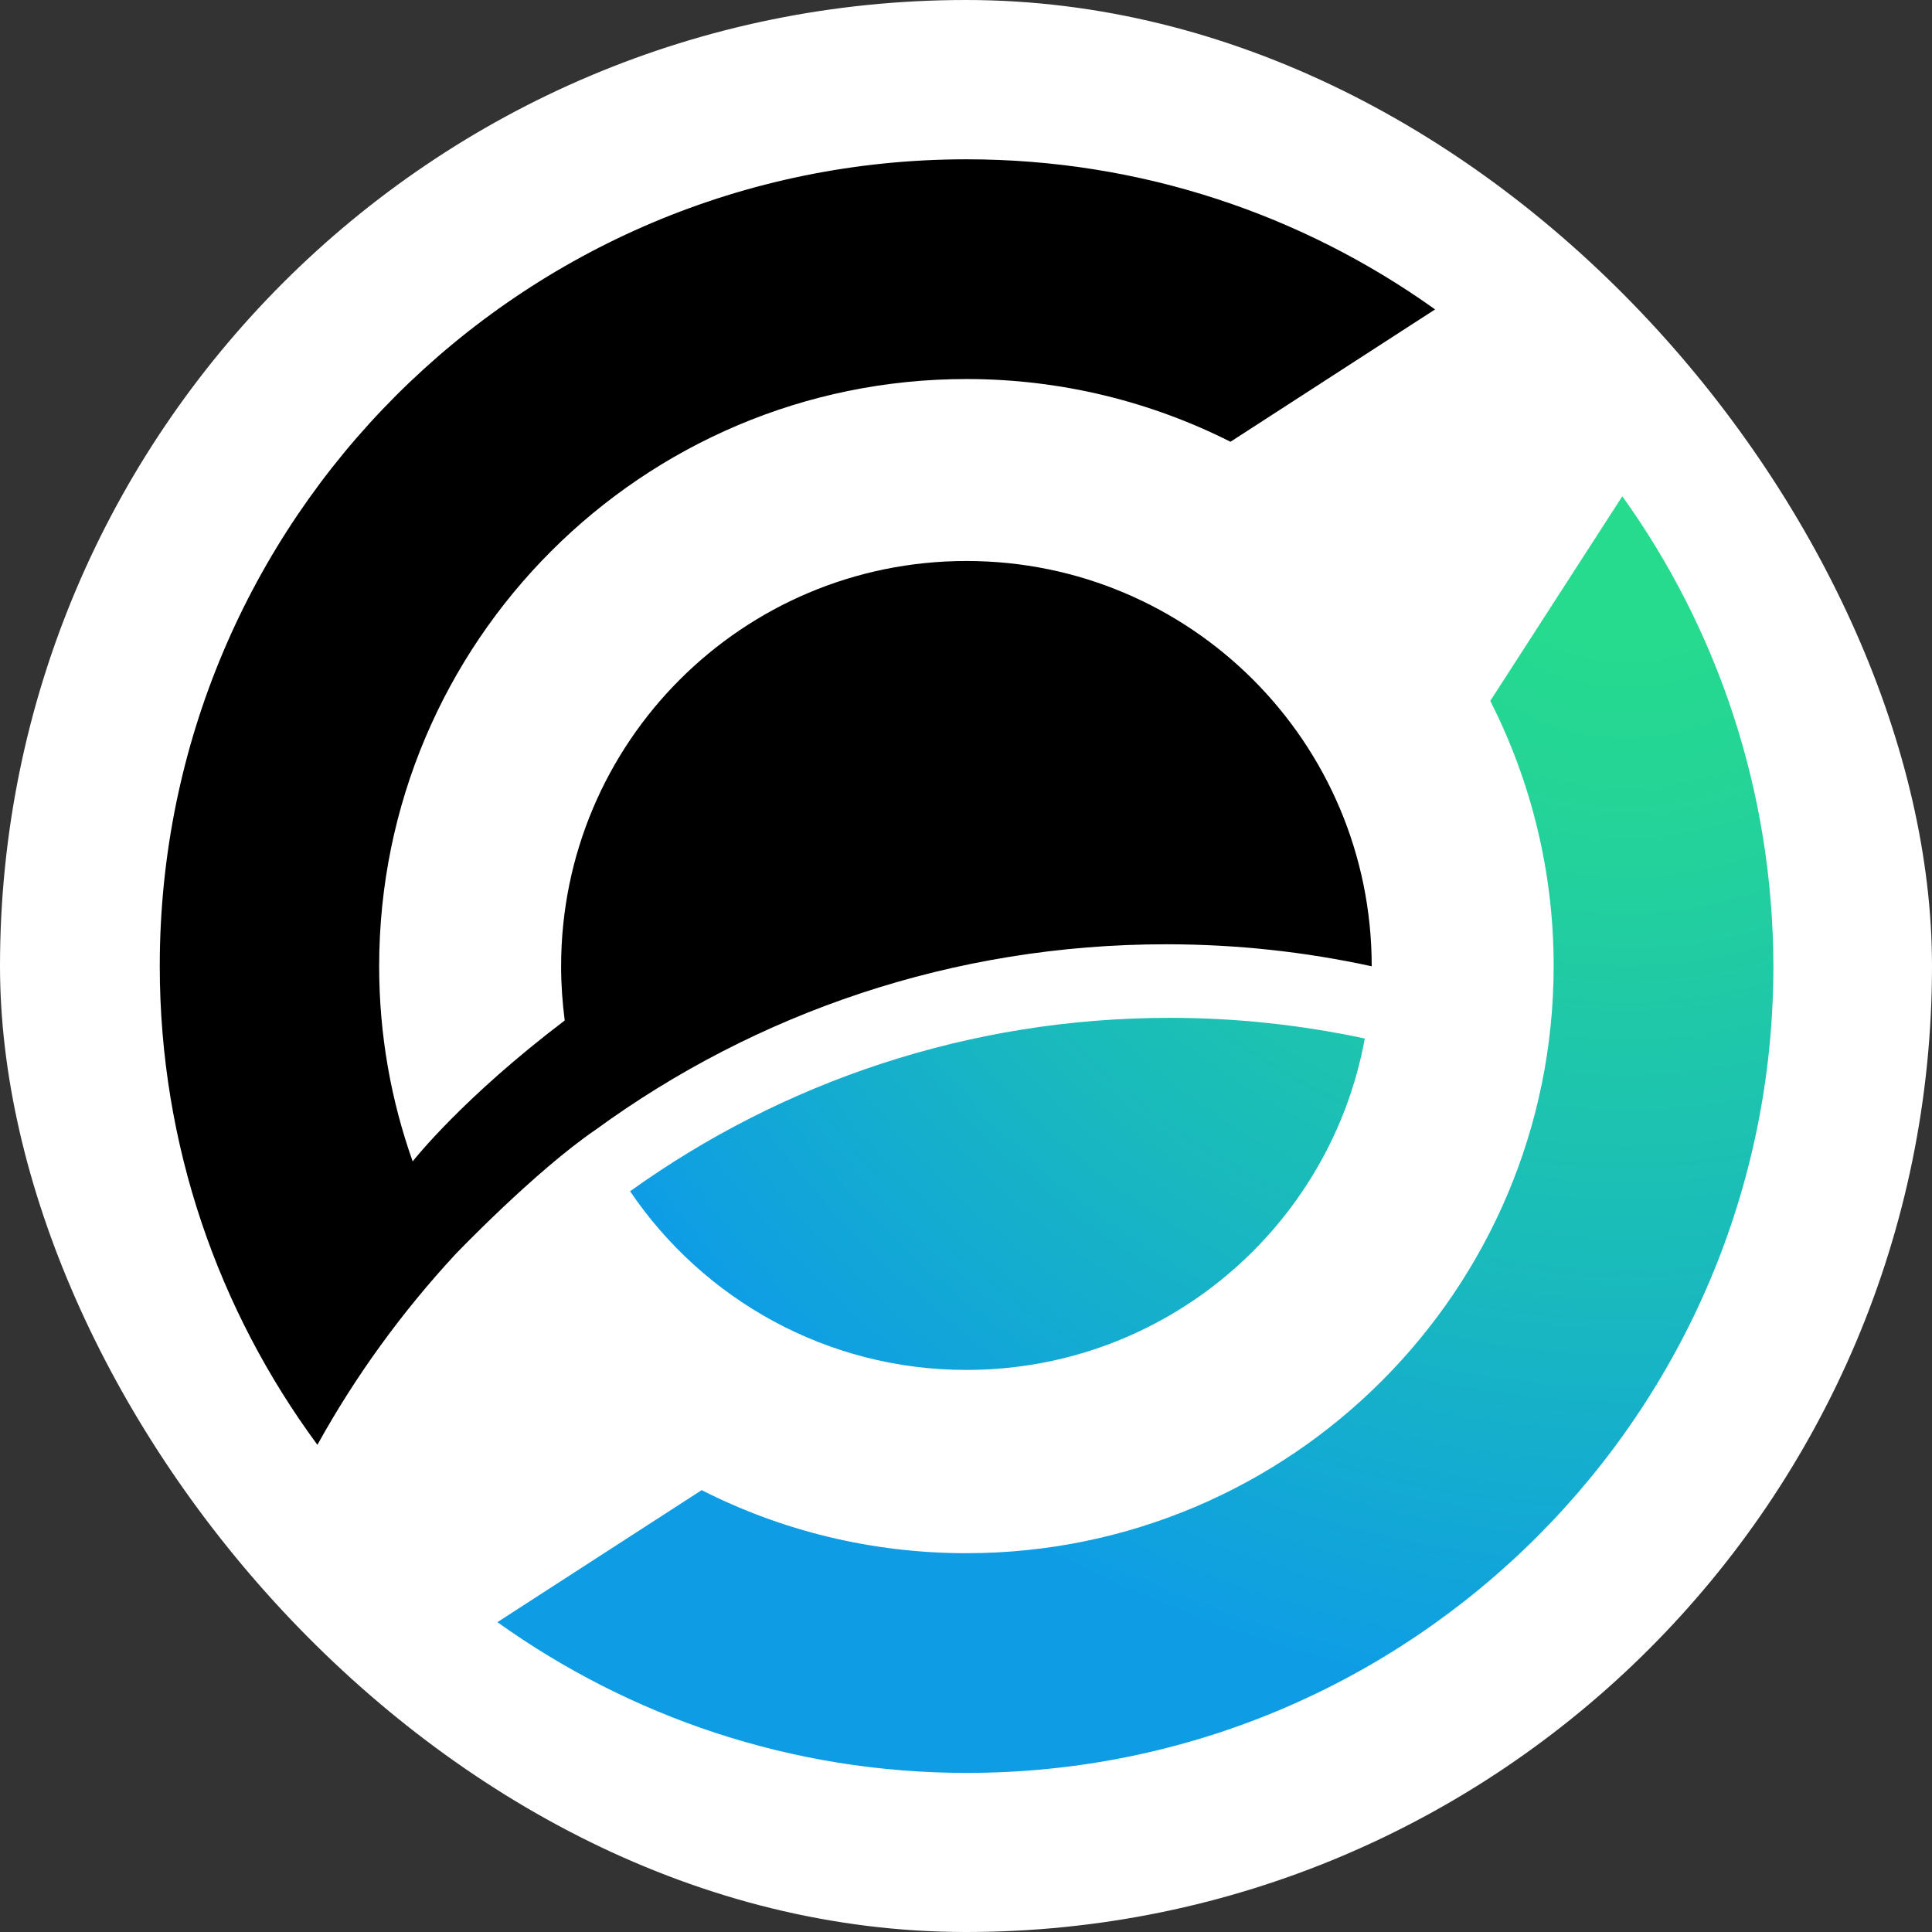 <svg width="250" height="250" viewBox="0 0 250 250" fill="none" xmlns="http://www.w3.org/2000/svg">
<rect x="0" y="0" width="250" height="250" fill="#333333" stroke="none"/>
<rect width="250" height="250" rx="125" fill="white"/>
<path d="M209.926 64.218L192.841 90.695C198.068 100.98 201.043 112.668 201.043 124.993C201.043 166.94 167.001 200.983 125.053 200.983C112.728 200.983 101.083 198.05 90.798 192.823L64.363 209.908C81.491 222.148 102.401 229.415 125.096 229.415C182.768 229.415 229.476 182.665 229.476 125.035C229.433 102.34 222.208 81.345 209.926 64.218Z" fill="url(#paint0_radial_242_94008)"/>
<path d="M125.052 177.269C150.765 177.269 172.142 158.781 176.605 134.386C168.487 132.644 160.03 131.709 151.36 131.709C125.307 131.709 101.21 140.039 81.532 154.149C90.967 168.089 106.947 177.269 125.052 177.269Z" fill="url(#paint1_radial_242_94008)"/>
<path d="M150.893 122.189C160.03 122.189 168.913 123.167 177.498 125.037C177.498 96.052 154.038 72.592 125.053 72.592C96.068 72.592 72.608 96.052 72.608 125.037C72.608 127.417 72.778 129.754 73.075 132.049C59.858 142.079 53.61 150.027 53.398 150.282C50.593 142.377 49.063 133.877 49.063 125.037C49.063 83.089 83.105 49.047 125.053 49.047C137.335 49.047 148.938 51.979 159.223 57.164L185.7 40.037C168.573 27.797 147.663 20.614 125.053 20.614C67.38 20.614 20.673 67.364 20.673 124.994C20.673 148.199 28.28 169.619 41.073 186.959C46.003 178.034 52.038 169.747 58.923 162.309C58.923 162.309 69.208 151.557 77.113 146.159C97.81 131.072 123.31 122.189 150.893 122.189Z" fill="black"/>
<defs>
<radialGradient id="paint0_radial_242_94008" cx="0" cy="0" r="1" gradientUnits="userSpaceOnUse" gradientTransform="translate(209.933 64.116) scale(175.647 175.647)">
<stop offset="0.099" stop-color="#26DB8D"/>
<stop offset="0.263" stop-color="#23D29A"/>
<stop offset="0.564" stop-color="#1ABBBB"/>
<stop offset="0.886" stop-color="#0E9DE5"/>
</radialGradient>
<radialGradient id="paint1_radial_242_94008" cx="0" cy="0" r="1" gradientUnits="userSpaceOnUse" gradientTransform="translate(209.932 64.117) scale(175.647 175.647)">
<stop offset="0.099" stop-color="#26DB8D"/>
<stop offset="0.263" stop-color="#23D29A"/>
<stop offset="0.564" stop-color="#1ABBBB"/>
<stop offset="0.886" stop-color="#0E9DE5"/>
</radialGradient>
</defs>
</svg>
